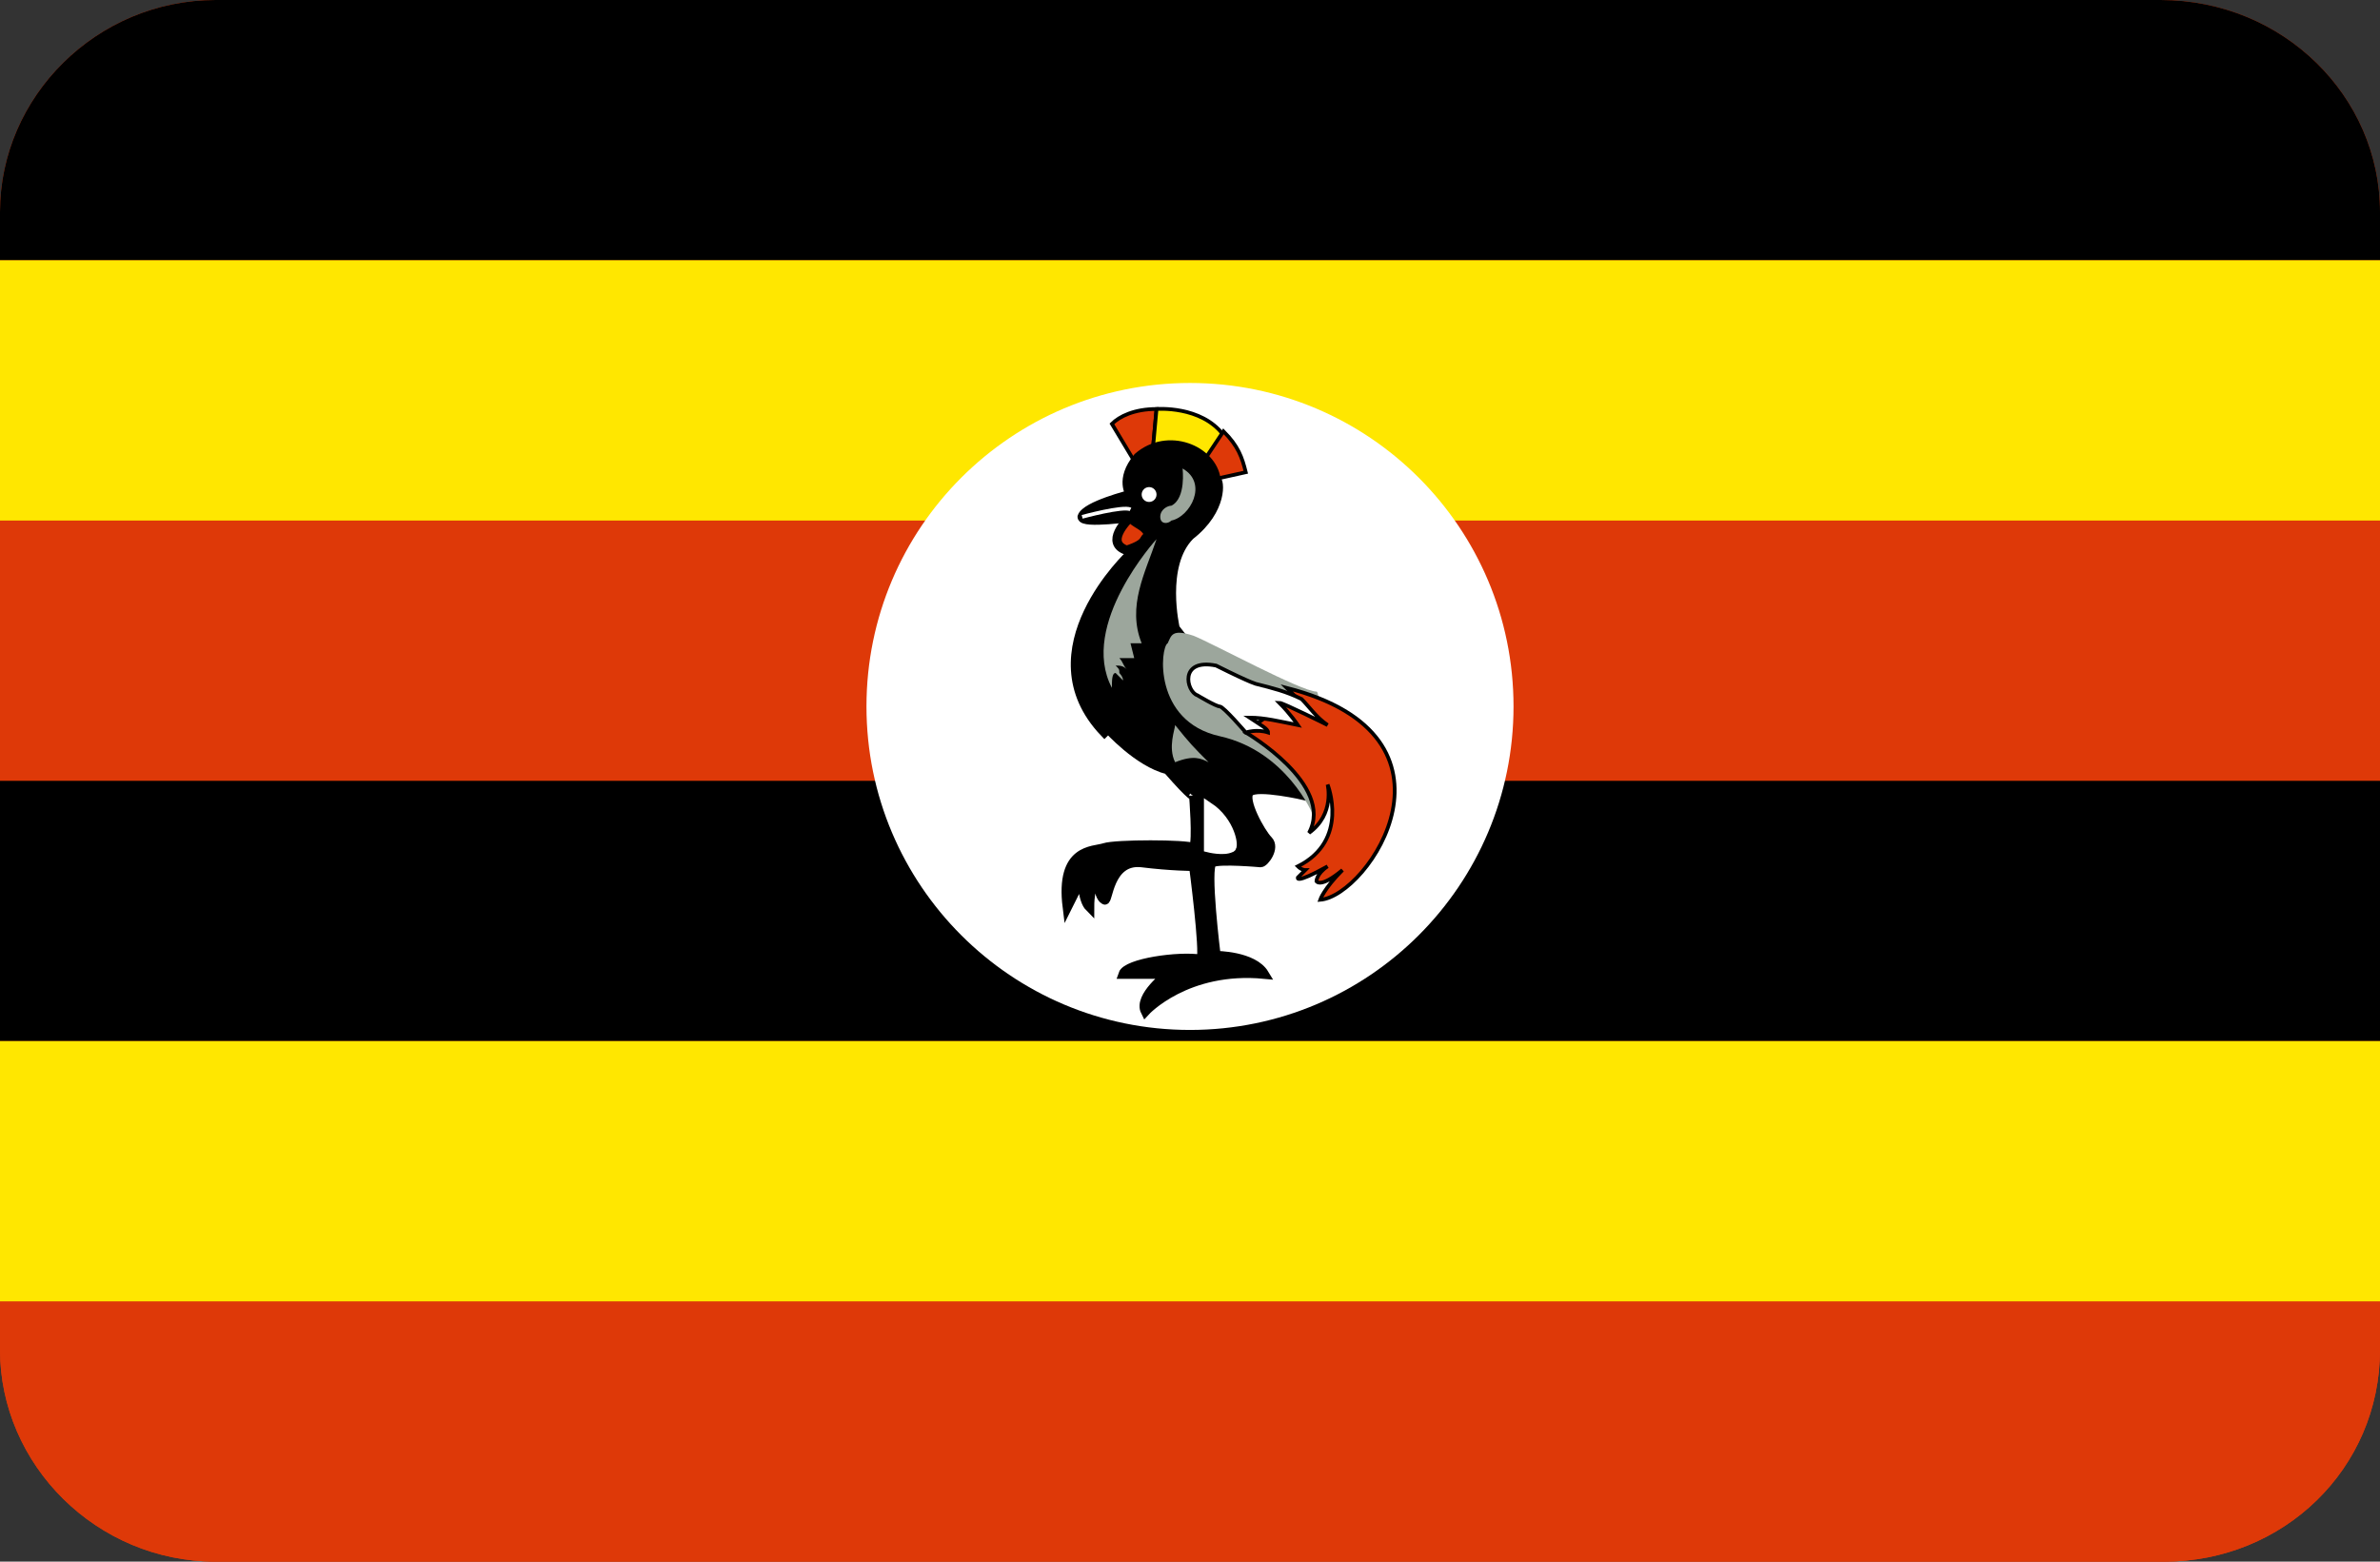 <?xml version="1.0" encoding="utf-8"?>
<!-- Generator: Adobe Illustrator 20.0.0, SVG Export Plug-In . SVG Version: 6.00 Build 0)  -->
<svg version="1.1" id="Layer_1" xmlns="http://www.w3.org/2000/svg" xmlns:xlink="http://www.w3.org/1999/xlink" x="0px" y="0px"
	 viewBox="0 0 64 42" style="enable-background:new 0 0 64 42;" xml:space="preserve">
<rect x="0" y="0" width="64" height="42" fill="#333333" stroke="none"/>
<style type="text/css">
	.st0{fill:#DE3908;}
	.st1{fill:#FFE700;}
	.st2{fill:#FFFFFF;}
	.st3{fill:#DE3908;stroke:#000000;stroke-width:0.1;}
	.st4{fill:#FFE700;stroke:#000000;stroke-width:0.1;}
	.st5{stroke:#000000;stroke-width:0.25;}
	.st6{fill:#9CA69C;}
	.st7{fill:#DE3908;stroke:#000000;stroke-width:0.25;}
	.st8{fill:#FFFFFF;stroke:#FFFFFF;stroke-width:0.25;}
	.st9{fill:#FFFFFF;stroke:#000000;stroke-width:0.1;}
	.st10{stroke:#FFFFFF;stroke-width:0.1;}
</style>
<path id="Rounded_Rectangle_7_copy_1_" class="st0" d="M5.8,0h52.3C61.4,0,64,2.6,64,5.7v30.6c0,3.2-2.6,5.7-5.8,5.7H5.8
	C2.6,42,0,39.4,0,36.3V5.7C0,2.6,2.6,0,5.8,0z"/>
<path class="st0" d="M0,36.3C0,39.4,2.6,42,5.8,42h52.4c3.2,0,5.8-2.5,5.8-5.7V7H0V36.3z"/>
<path d="M58.1,0H5.8C2.6,0,0,2.6,0,5.7V7h64V5.7C64,2.6,61.4,0,58.1,0z"/>
<rect y="7" class="st1" width="64" height="7"/>
<rect y="21" width="64" height="7"/>
<rect y="28" class="st1" width="64" height="7"/>
<g>
	<circle class="st2" cx="32" cy="19" r="8.7"/>
	<g>
		<path class="st3" d="M30.5,12.4l-0.6-1c0.2-0.2,0.6-0.4,1.2-0.4L31,12.1L30.5,12.4z"/>
		<path class="st4" d="M31,12.1l0.1-1.1c0,0,1.2-0.1,1.8,0.7l-0.6,0.9L31,12.1z"/>
		<path class="st3" d="M32.3,12.5l0.6-0.9c0.4,0.4,0.5,0.7,0.6,1.1l-0.9,0.2C32.6,13,32.3,12.5,32.3,12.5z"/>
		<path class="st5" d="M30.8,27.2c0,0,1.1-1.2,3.2-1c-0.3-0.5-1.3-0.5-1.3-0.5s-0.3-2.4-0.1-2.5s1.3,0,1.3,0c0.1,0,0.4-0.4,0.2-0.6
			s-0.7-1.1-0.5-1.3c0.2-0.2,1.5,0.1,1.5,0.1l-3.5-4.5c0,0-0.4-1.7,0.4-2.5c0.9-0.7,0.8-1.5,0.7-1.5c-0.1-0.8-1.3-1.3-2.1-0.6
			c-0.5,0.6-0.2,1-0.2,1s-1.2,0.3-1.3,0.6c0,0.2,1.4,0,1.4,0l-0.1,1c0,0-2.8,2.6-0.7,4.8l0.1-0.1c0,0,0.8,0.9,1.6,1.1
			c0.7,0.8,0.7,0.7,0.7,0.7s0.1,1.2,0,1.4c-0.2-0.1-2.1-0.1-2.4,0s-1.2,0-1,1.6c0.2-0.4,0.4-0.8,0.4-0.8s0,0.6,0.2,0.8
			c0-0.6,0.2-1,0.2-1s0,0.7,0.2,0.8c0.1,0.1,0.1-1.1,1-1c0.8,0.1,1.4,0.1,1.4,0.1s0.3,2.3,0.2,2.5c-0.6-0.1-2,0.1-2.1,0.4
			c0.8,0,1.2,0,1.2,0S30.6,26.8,30.8,27.2z"/>
		<path class="st6" d="M31.1,14.5c0,0-2.1,2.3-1.2,4c0-0.2,0-0.4,0.1-0.4c0.1,0.1,0.1,0.1,0.2,0.2l0,0c0-0.1-0.1-0.2-0.1-0.2
			c0-0.1,0-0.1-0.1-0.2c0.1,0,0.2,0,0.3,0.1c-0.1-0.1-0.1-0.2-0.2-0.3c0.1,0,0.3,0,0.4,0l-0.1-0.4h0.3
			C30.3,16.3,30.8,15.4,31.1,14.5z"/>
		<path class="st6" d="M31.8,12.6c0,0,0.1,0.8-0.3,1c-0.1,0-0.3,0.1-0.3,0.3s0.2,0.2,0.3,0.1C32,13.9,32.5,13,31.8,12.6z"/>
		<circle class="st2" cx="30.9" cy="13.3" r="0.2"/>
		<path class="st7" d="M30.4,13.9c-0.1,0.1-0.7,0.7-0.1,0.9c0.6-0.2,0.4-0.3,0.6-0.4C30.8,14.1,30.5,14.1,30.4,13.9z"/>
		<path class="st6" d="M31.6,19.5c0,0.1-0.2,0.6,0,1c0.5-0.2,0.7-0.1,0.9,0C32.1,20.1,32,20,31.6,19.5z"/>
		<path class="st8" d="M32.5,21.7v1.1c0,0,0.4,0.1,0.6,0C33.2,22.8,33.1,22.1,32.5,21.7z"/>
		<path class="st6" d="M35.3,21.9c0,0-0.7-1.7-2.5-2.1s-1.6-2.4-1.4-2.5c0.1-0.2,0.1-0.4,0.7-0.2c0.5,0.2,2.9,1.5,3.3,1.5
			C35.6,18.6,35.3,21.9,35.3,21.9z"/>
		<path class="st3" d="M33.5,19.7c0,0,2.4,1.4,1.7,2.7c0.7-0.5,0.5-1.3,0.5-1.3s0.6,1.5-0.8,2.2c0.1,0.1,0.2,0.1,0.2,0.1l-0.2,0.2
			c0,0-0.1,0.2,0.8-0.3c-0.3,0.2-0.3,0.4-0.3,0.4s0.1,0.2,0.7-0.3c-0.5,0.5-0.6,0.8-0.6,0.8c1.3-0.1,4.2-4.4-0.9-5.7
			c0.3,0.3,0.2,0.2,0.2,0.2L33.5,19.7z"/>
		<path class="st9" d="M33.6,19.3c0.3,0.2,0.5,0.3,0.5,0.4c-0.3-0.1-0.6,0-0.6,0S32.9,19,32.8,19c-0.1,0-0.6-0.3-0.6-0.3
			c-0.3-0.1-0.5-1,0.5-0.8c1,0.5,1.1,0.5,1.1,0.5c0.4,0.1,0.8,0.2,1.2,0.4c0.2,0.2,0.4,0.5,0.7,0.7c0,0-1.2-0.6-1.3-0.6
			c0.3,0.3,0.5,0.6,0.5,0.6C34.4,19.4,34,19.3,33.6,19.3z"/>
		<path class="st10" d="M29.1,13.9c0,0,1.1-0.3,1.3-0.2"/>
	</g>
</g>
</svg>
